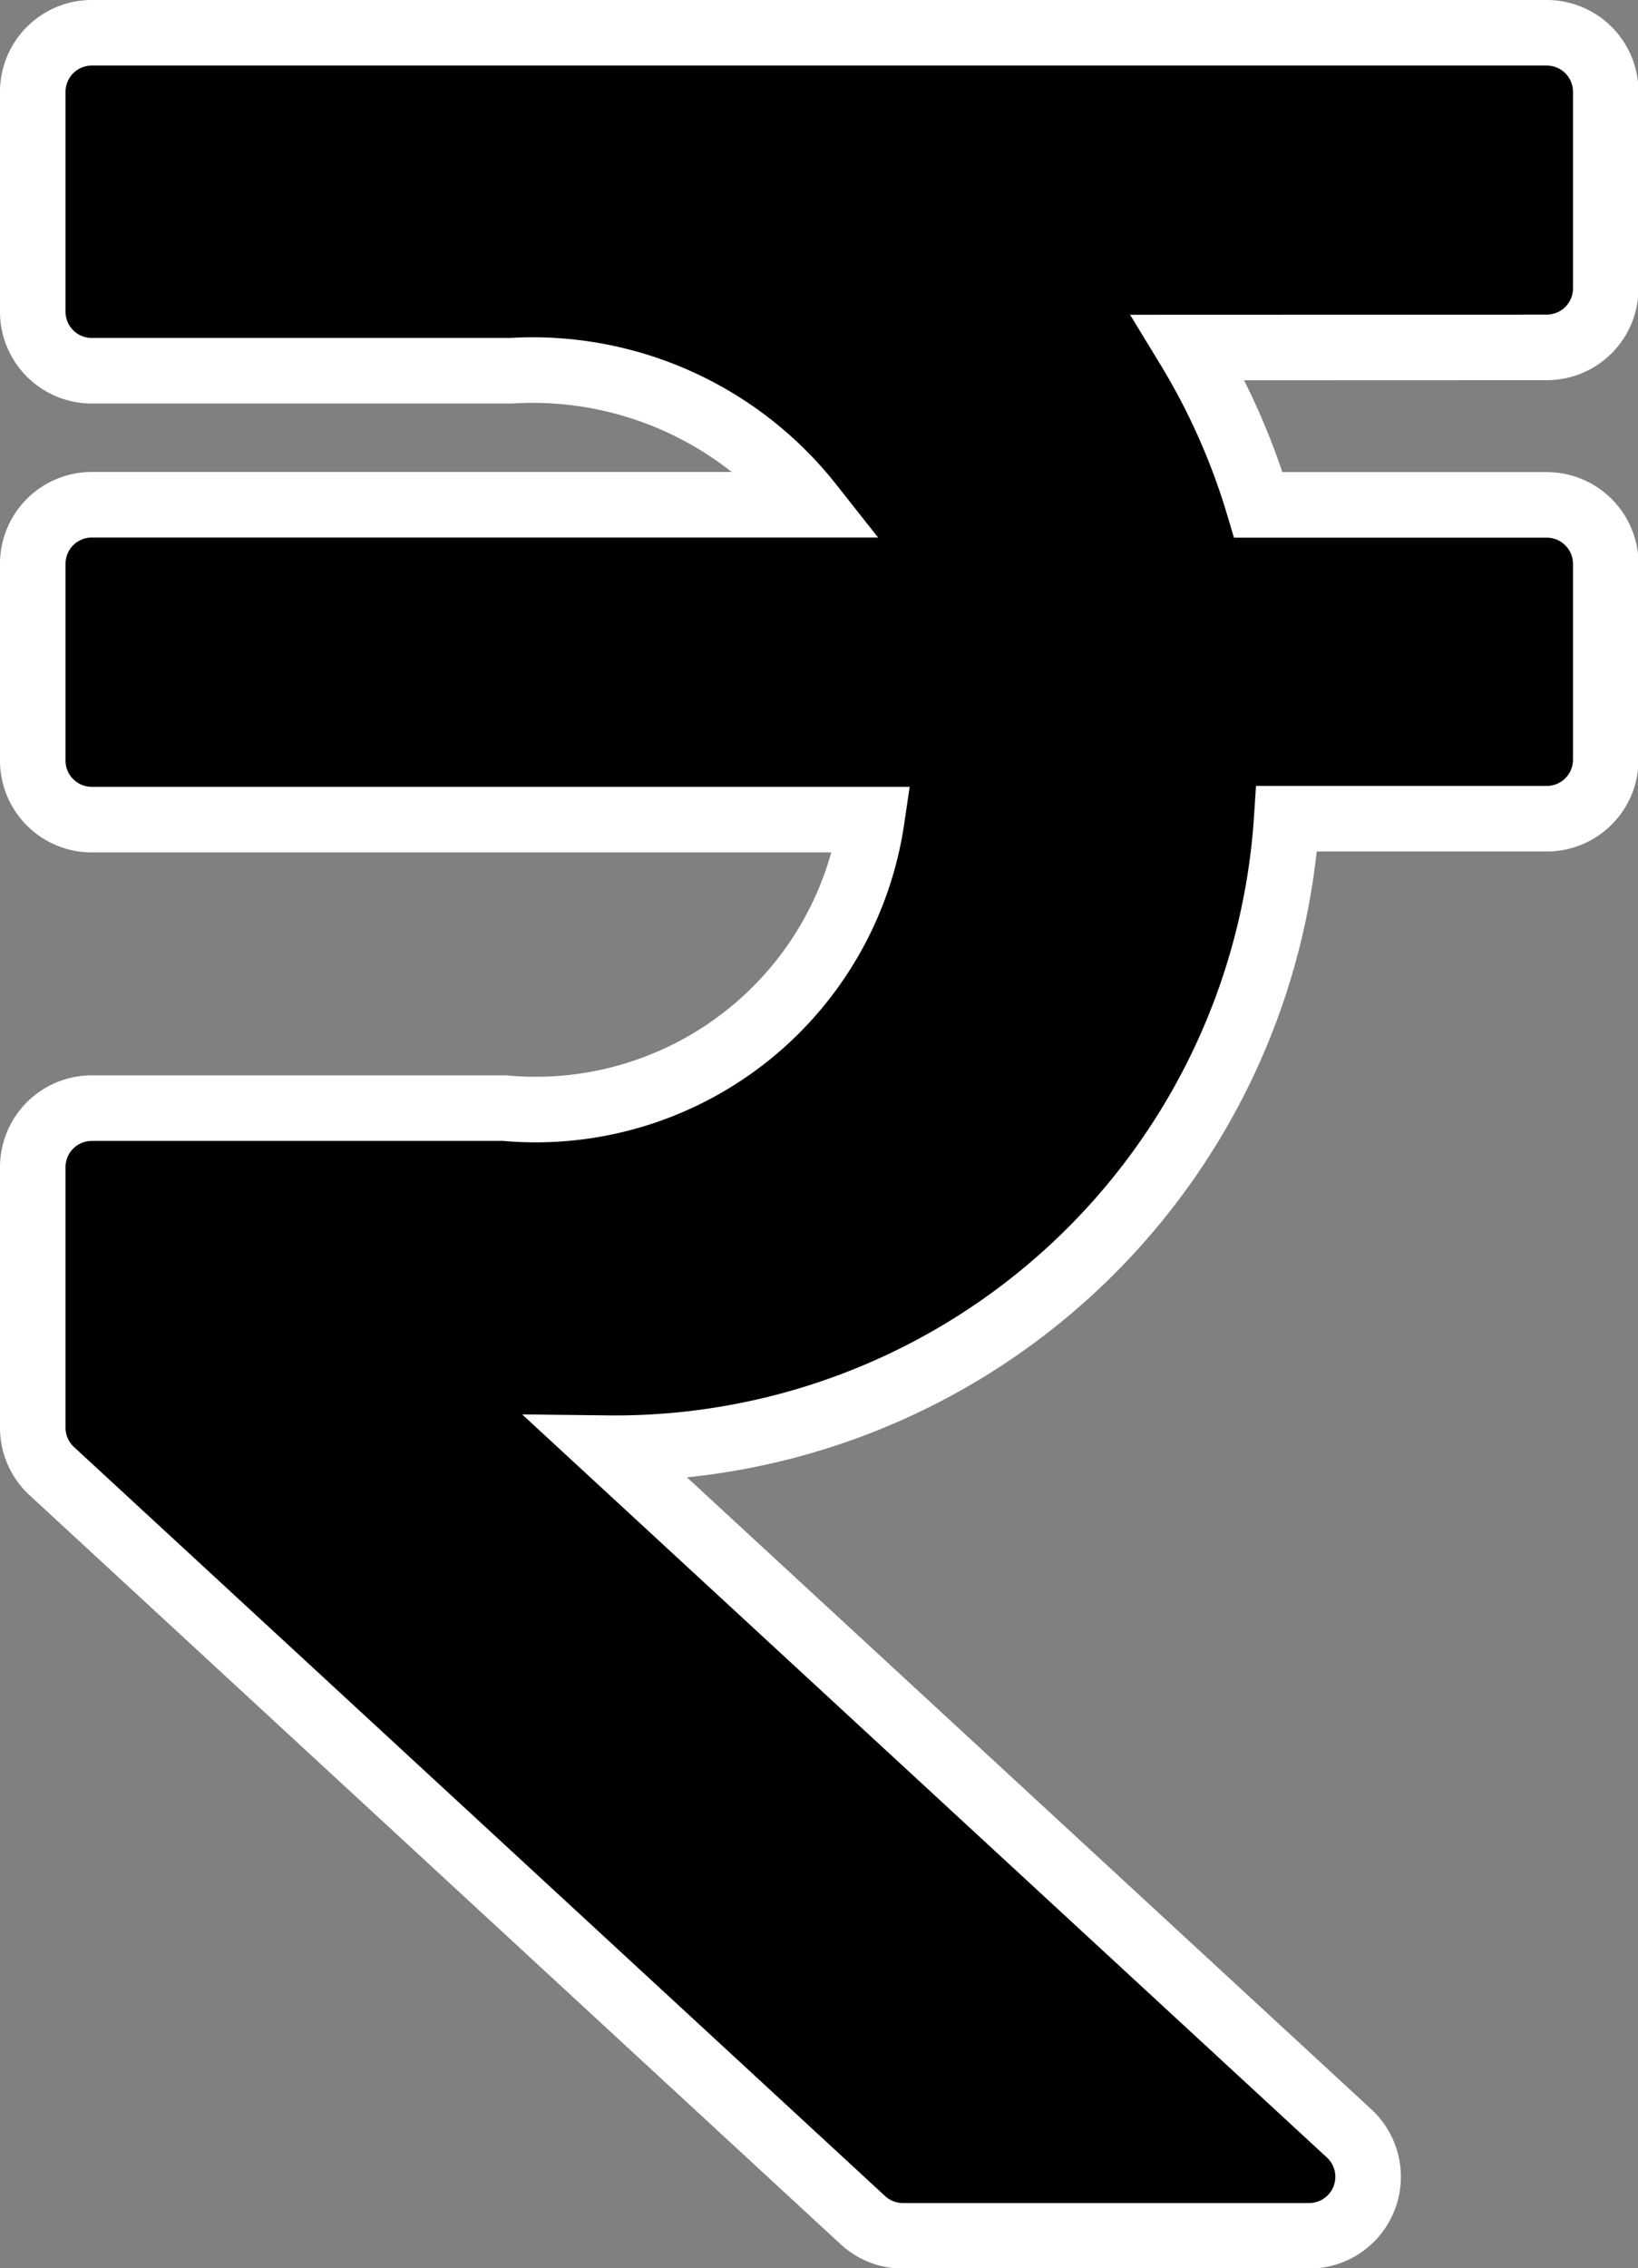 <svg xmlns="http://www.w3.org/2000/svg" width="12.496" height="17.295" viewBox="0 0 12.496 17.295">
  <rect x="0" y="0" width="12.496" height="17.295" fill="#808080" stroke="none"/>
  <path id="Icon_awesome-rupee-sign" data-name="Icon awesome-rupee-sign" d="M11.547,4.649A.45.45,0,0,0,12,4.2V2.7a.45.45,0,0,0-.45-.45H.45A.45.45,0,0,0,0,2.7V4.377a.45.45,0,0,0,.45.45h3.2A2.7,2.7,0,0,1,5.933,5.849H.45A.45.45,0,0,0,0,6.3V7.8a.45.45,0,0,0,.45.45H6.4a2.591,2.591,0,0,1-2.8,2.2H.45A.45.45,0,0,0,0,10.9v1.987a.45.45,0,0,0,.145.331l6.188,5.712a.45.45,0,0,0,.305.119h3.1a.45.45,0,0,0,.305-.78L4.381,13.043a5.136,5.136,0,0,0,5.185-4.8h1.98A.45.45,0,0,0,12,7.8V6.3a.45.45,0,0,0-.45-.45h-2.2a5.135,5.135,0,0,0-.534-1.2Z" transform="translate(0.25 -2)" stroke="#fff" stroke-width="0.5"/>
</svg>
